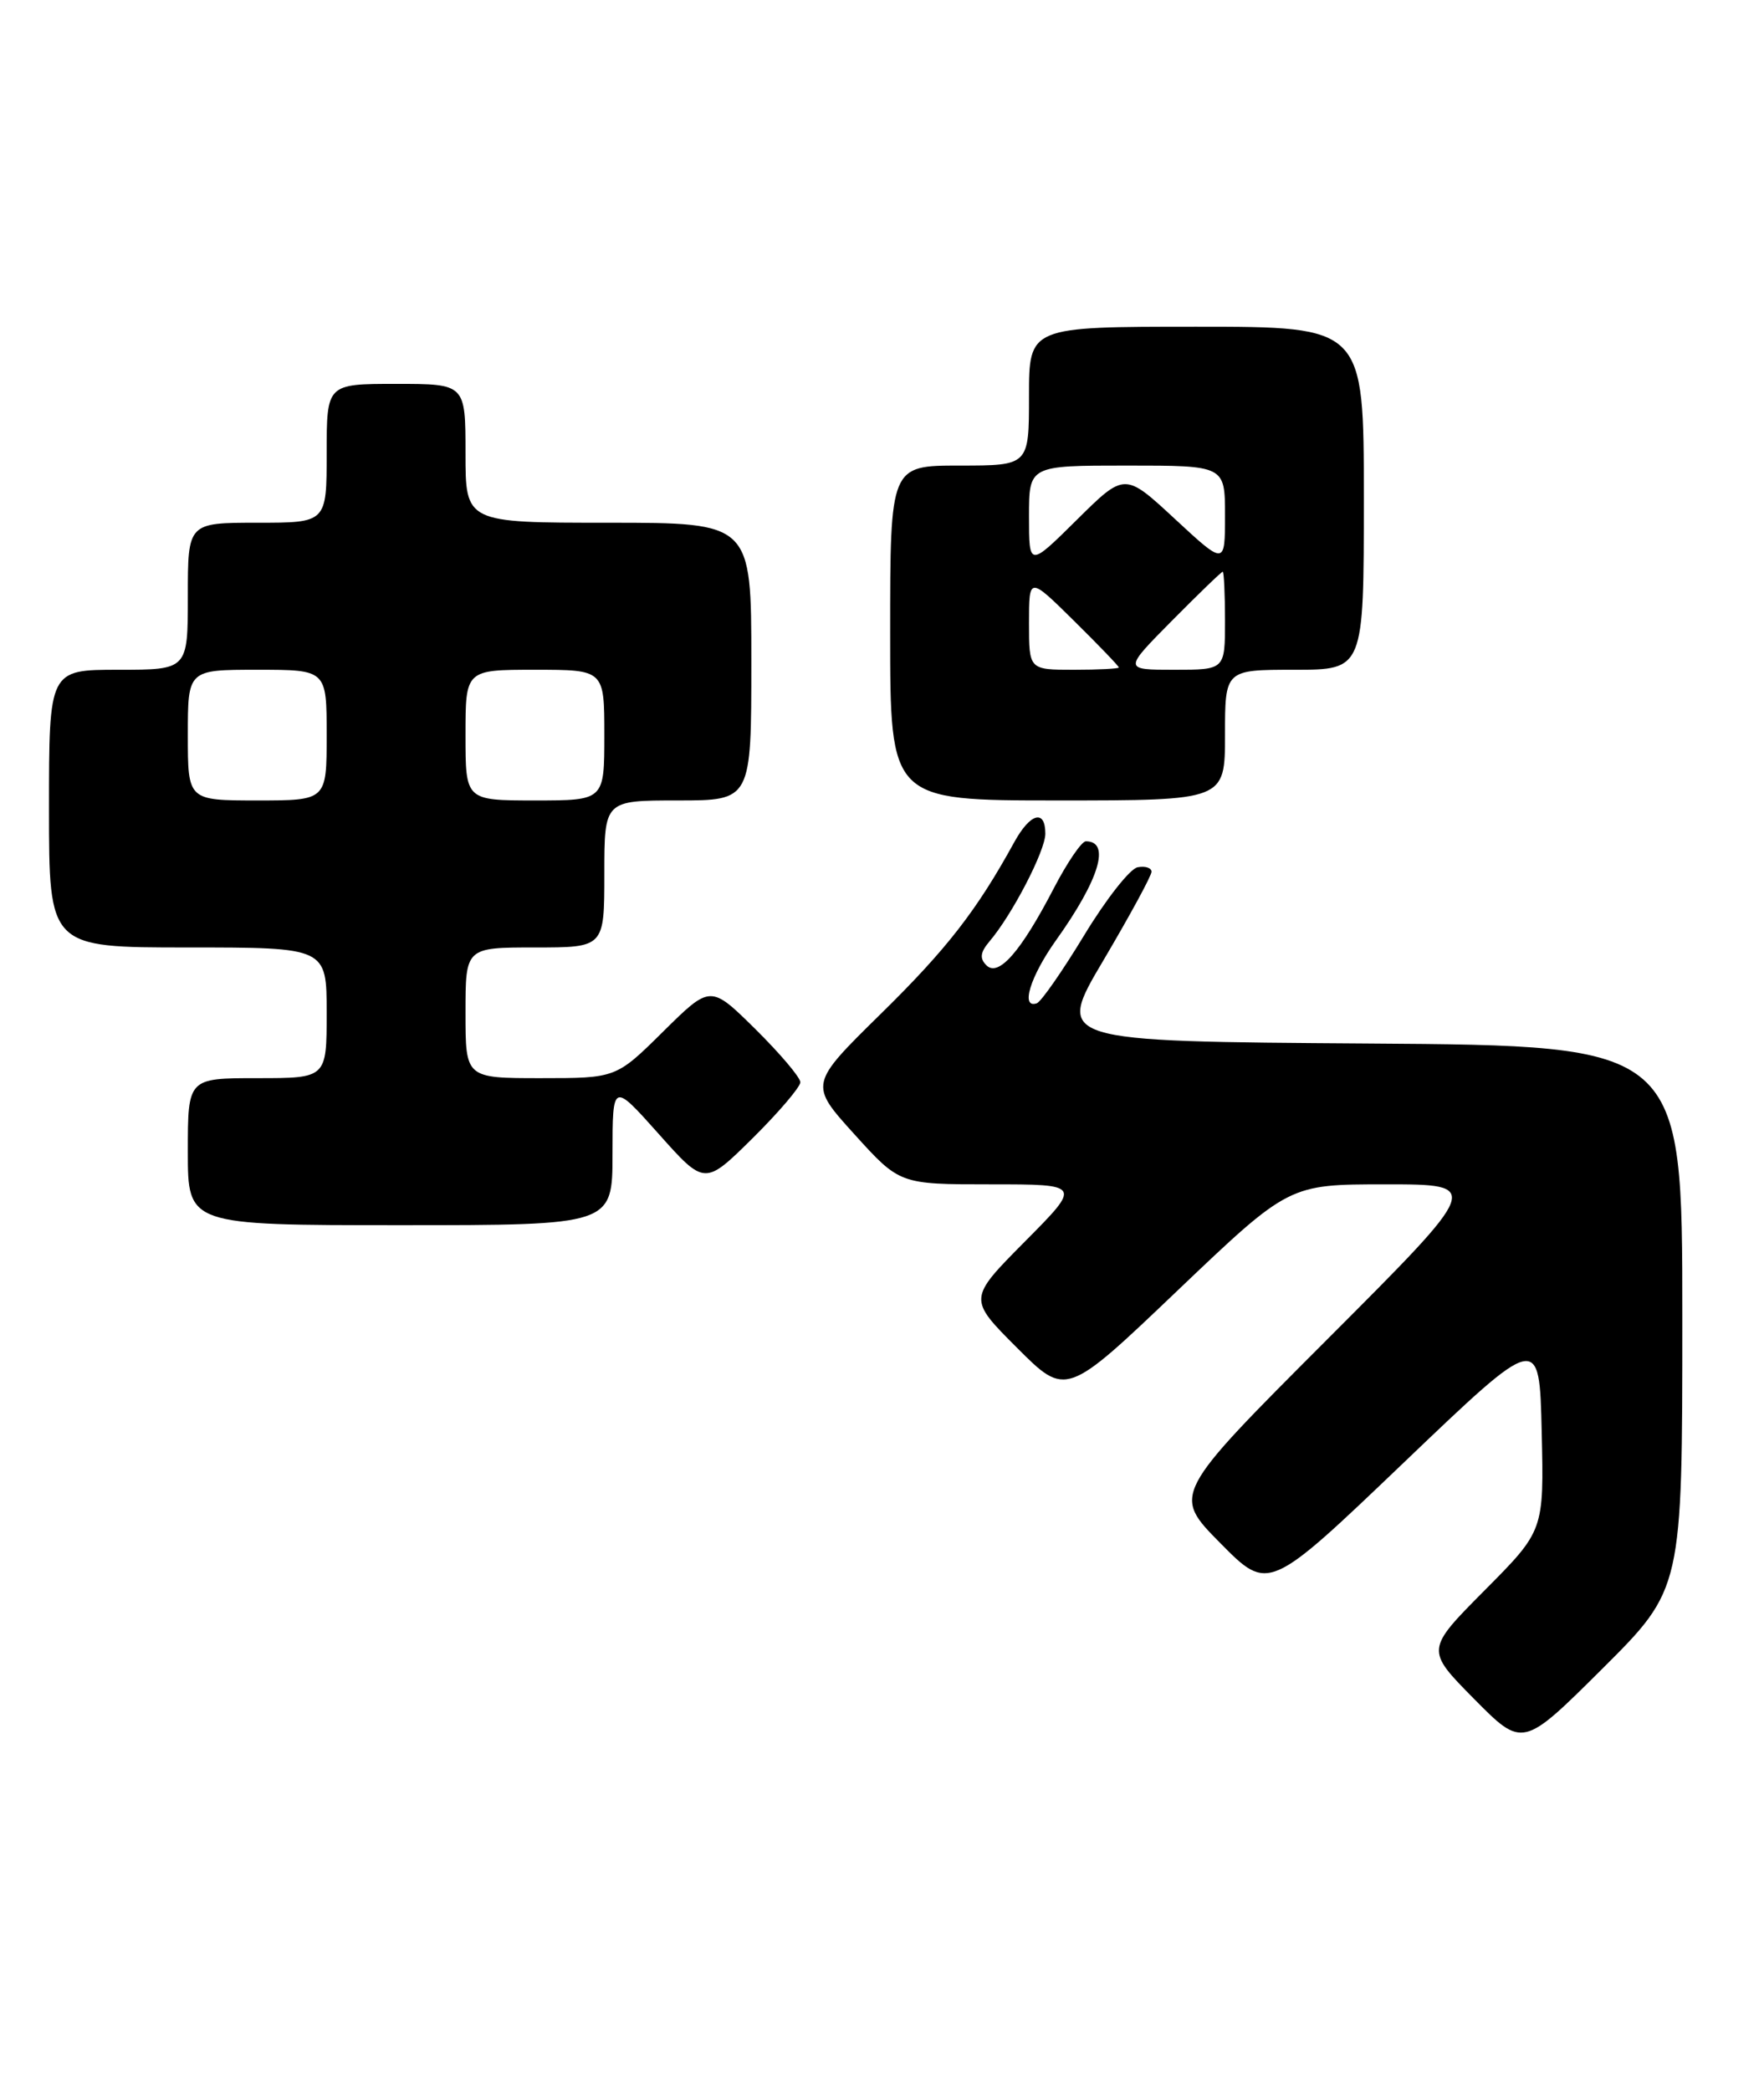 <?xml version="1.0" encoding="UTF-8" standalone="no"?>
<!DOCTYPE svg PUBLIC "-//W3C//DTD SVG 1.1//EN" "http://www.w3.org/Graphics/SVG/1.1/DTD/svg11.dtd" >
<svg xmlns="http://www.w3.org/2000/svg" xmlns:xlink="http://www.w3.org/1999/xlink" version="1.1" viewBox="0 0 216 256">
 <g >
 <path fill="currentColor"
d=" M 206.00 161.28 C 206.00 128.02 206.00 128.02 167.62 127.76 C 129.23 127.50 129.23 127.50 135.12 117.56 C 138.35 112.09 141.00 107.22 141.00 106.73 C 141.00 106.25 140.23 106.00 139.30 106.18 C 138.36 106.36 135.42 110.11 132.76 114.50 C 130.09 118.90 127.48 122.65 126.96 122.83 C 124.93 123.54 126.14 119.57 129.30 115.13 C 134.63 107.67 136.03 103.00 132.96 103.00 C 132.45 103.00 130.68 105.59 129.04 108.75 C 125.00 116.53 122.26 119.66 120.78 118.18 C 119.94 117.34 120.03 116.60 121.15 115.27 C 123.94 112.00 128.00 104.16 128.00 102.07 C 128.00 99.04 126.16 99.54 124.20 103.10 C 119.60 111.48 115.92 116.21 107.86 124.12 C 99.08 132.75 99.08 132.75 104.62 138.87 C 110.17 145.00 110.17 145.00 121.31 145.00 C 132.45 145.00 132.45 145.00 125.49 152.01 C 118.54 159.02 118.54 159.02 124.54 165.02 C 130.54 171.02 130.54 171.02 144.18 158.01 C 157.83 145.00 157.83 145.00 169.65 145.00 C 181.48 145.00 181.48 145.00 162.51 163.99 C 143.54 182.98 143.54 182.98 149.44 188.94 C 155.33 194.90 155.33 194.90 171.92 179.04 C 188.50 163.19 188.50 163.19 188.78 175.29 C 189.06 187.39 189.06 187.39 181.81 194.69 C 174.56 201.99 174.56 201.99 180.50 208.00 C 186.45 214.01 186.45 214.01 196.23 204.28 C 206.00 194.54 206.00 194.54 206.00 161.28 Z  M 75.00 141.25 C 75.01 132.50 75.01 132.50 80.65 138.82 C 86.29 145.15 86.29 145.15 92.15 139.36 C 95.37 136.17 98.00 133.08 98.00 132.50 C 98.00 131.91 95.52 128.99 92.50 126.00 C 87.00 120.57 87.00 120.57 81.22 126.28 C 75.44 132.00 75.44 132.00 66.22 132.00 C 57.00 132.00 57.00 132.00 57.00 124.00 C 57.00 116.00 57.00 116.00 65.50 116.00 C 74.00 116.00 74.00 116.00 74.00 107.00 C 74.00 98.00 74.00 98.00 83.00 98.00 C 92.00 98.00 92.00 98.00 92.00 81.00 C 92.00 64.00 92.00 64.00 74.50 64.00 C 57.00 64.00 57.00 64.00 57.00 55.50 C 57.00 47.00 57.00 47.00 48.50 47.00 C 40.00 47.00 40.00 47.00 40.00 55.50 C 40.00 64.00 40.00 64.00 31.50 64.00 C 23.00 64.00 23.00 64.00 23.00 73.00 C 23.00 82.00 23.00 82.00 14.50 82.00 C 6.00 82.00 6.00 82.00 6.00 99.00 C 6.00 116.00 6.00 116.00 23.00 116.00 C 40.00 116.00 40.00 116.00 40.00 124.00 C 40.00 132.00 40.00 132.00 31.50 132.00 C 23.00 132.00 23.00 132.00 23.00 141.00 C 23.00 150.00 23.00 150.00 49.00 150.00 C 75.00 150.00 75.00 150.00 75.00 141.25 Z  M 150.00 90.00 C 150.00 82.00 150.00 82.00 158.50 82.00 C 167.00 82.00 167.00 82.00 167.00 61.00 C 167.00 40.00 167.00 40.00 146.50 40.00 C 126.00 40.00 126.00 40.00 126.00 48.50 C 126.00 57.00 126.00 57.00 117.50 57.00 C 109.00 57.00 109.00 57.00 109.00 77.50 C 109.00 98.00 109.00 98.00 129.50 98.00 C 150.00 98.00 150.00 98.00 150.00 90.00 Z  M 23.00 90.00 C 23.00 82.00 23.00 82.00 31.50 82.00 C 40.00 82.00 40.00 82.00 40.00 90.00 C 40.00 98.00 40.00 98.00 31.50 98.00 C 23.00 98.00 23.00 98.00 23.00 90.00 Z  M 57.00 90.00 C 57.00 82.00 57.00 82.00 65.50 82.00 C 74.00 82.00 74.00 82.00 74.00 90.00 C 74.00 98.00 74.00 98.00 65.50 98.00 C 57.00 98.00 57.00 98.00 57.00 90.00 Z  M 126.00 76.28 C 126.00 70.57 126.00 70.57 131.50 76.00 C 134.53 78.99 137.00 81.56 137.00 81.72 C 137.00 81.87 134.53 82.00 131.50 82.00 C 126.00 82.00 126.00 82.00 126.00 76.28 Z  M 143.50 76.00 C 146.77 72.70 149.56 70.00 149.72 70.00 C 149.87 70.00 150.00 72.70 150.00 76.00 C 150.00 82.00 150.00 82.00 143.78 82.00 C 137.56 82.00 137.56 82.00 143.50 76.00 Z  M 126.00 63.22 C 126.00 57.00 126.00 57.00 138.00 57.00 C 150.00 57.00 150.00 57.00 150.00 63.11 C 150.00 69.22 150.00 69.22 143.86 63.53 C 137.72 57.84 137.72 57.84 131.86 63.64 C 126.00 69.44 126.00 69.44 126.00 63.22 Z "/>
</g>
</svg>